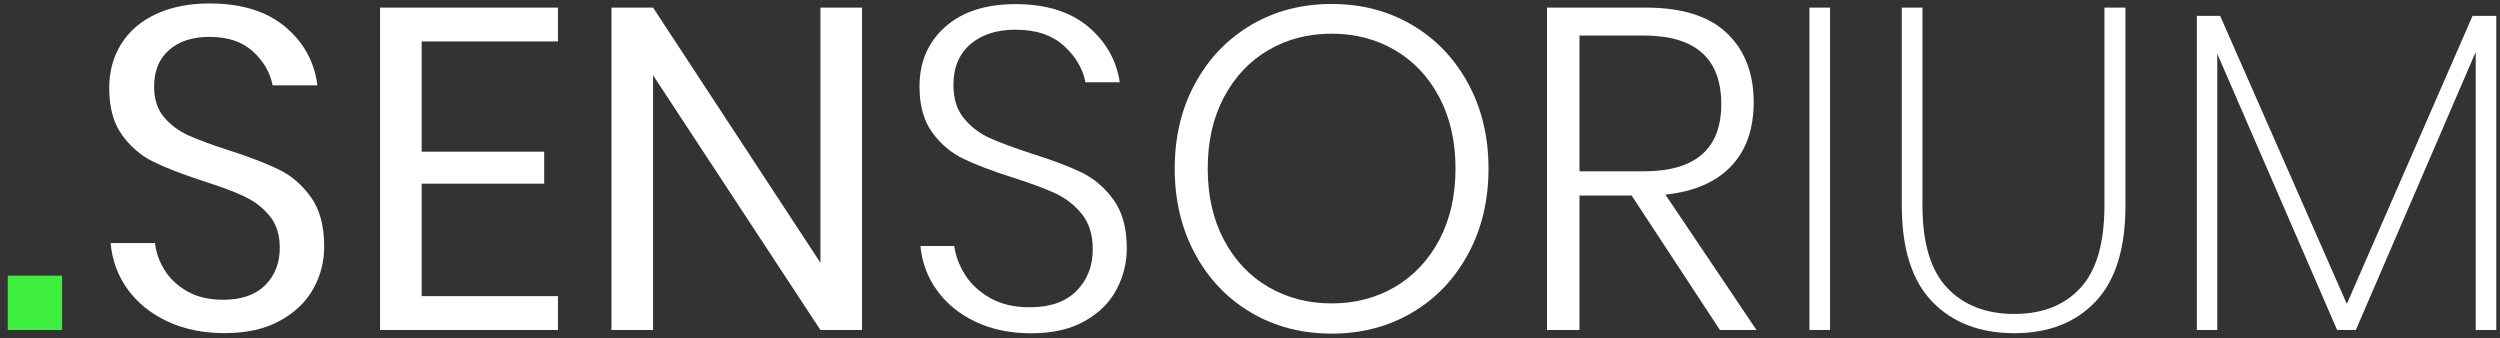 <?xml version="1.0" encoding="utf-8"?>
<!-- Generator: Adobe Illustrator 21.0.0, SVG Export Plug-In . SVG Version: 6.00 Build 0)  -->
<svg version="1.1" id="Слой_1" xmlns="http://www.w3.org/2000/svg" xmlns:xlink="http://www.w3.org/1999/xlink" x="0px" y="0px"
	 viewBox="0 0 2962.2 400.6" style="enable-background:new 0 0 2962.2 400.6;" xml:space="preserve">
<rect x="0" y="0" width="2962.2" height="400.6" fill="#333333" stroke="none"/>
<style type="text/css">
	.st0{fill:#FFFFFF;}
	.st1{fill:#3FEF3F;}
</style>
<path class="st0" d="M371.2,342.2c-8.7,15.5-21.9,28.2-39.6,37.9c-17.7,9.8-39.6,14.6-65.6,14.6c-25.3,0-47.8-4.6-67.5-13.8
	c-19.7-9.2-35.4-21.9-47.1-37.9c-11.7-16.1-18.5-34.4-20.3-55h52.6c1.1,10.8,4.8,21.4,11.1,31.7c6.3,10.3,15.3,18.8,27.1,25.5
	c11.7,6.7,25.9,10,42.5,10c21.7,0,38.3-5.8,49.8-17.3c11.6-11.6,17.3-26.4,17.3-44.4c0-15.5-4.1-28.2-12.2-37.9
	c-8.1-9.8-18.2-17.4-30.1-23S261,221,240.4,214.4c-24.2-7.9-43.6-15.4-58.2-22.5c-14.6-7-27.1-17.6-37.4-31.7
	c-10.3-14.1-15.4-32.7-15.4-55.8c0-19.9,4.8-37.4,14.4-52.6c9.6-15.2,23.3-26.9,41.2-35.2c18-8.3,39-12.5,63.2-12.5
	c37.6,0,67.4,9.1,89.4,27.4c22,18.2,34.9,41.4,38.5,69.6H323C320.1,86,312.4,72.6,299.7,61c-12.6-11.6-29.8-17.3-51.5-17.3
	c-19.9,0-35.8,5.1-47.7,15.4s-17.9,24.8-17.9,43.6c0,14.8,3.9,26.8,11.6,36c7.8,9.2,17.4,16.4,29,21.7c11.6,5.2,27.4,11.1,47.7,17.6
	c24.6,7.9,44.3,15.5,59.3,22.8c15,7.2,27.7,18.2,38.2,32.8s15.7,34.1,15.7,58.2C384.2,309.9,379.9,326.7,371.2,342.2z"/>
<path class="st0" d="M499.6,49.1v130.6h145.2v37.9H499.6v133.3h161.5V391H450.3V9h210.8v40.1H499.6z"/>
<path class="st0" d="M1021.4,391h-49.3L773.8,89.2V391h-49.3V9h49.3l198.3,302.3V9h49.3L1021.4,391L1021.4,391z"/>
<path class="st0" d="M1322.9,343.1c-8.1,15.4-20.7,27.8-37.7,37.4s-38.1,14.4-63.4,14.4c-24.6,0-46.4-4.5-65.6-13.5
	c-19.1-9-34.4-21.4-45.8-37.1s-18-33.3-19.8-52.8h40.1c1.4,11.2,5.6,22.4,12.5,33.6s16.8,20.5,29.8,27.9s28.7,11.1,47.1,11.1
	c24.2,0,42.7-6.5,55.5-19.5s19.2-29.4,19.2-49.3c0-17-4.3-30.8-12.7-41.4c-8.5-10.6-19-18.9-31.4-24.7c-12.5-5.8-29.5-12.1-51.2-19
	c-23.8-7.6-43.1-14.9-57.7-21.9s-27-17.4-37.1-31.2c-10.1-13.7-15.2-32-15.2-54.7c0-28.9,10.1-52.4,30.3-70.4
	c20.2-18.1,48-27.1,83.4-27.1c36.1,0,64.7,8.9,85.9,26.5c21.1,17.7,33.7,39.7,37.7,66.1h-40.6c-3.3-16.3-11.8-30.7-25.7-43.3
	c-13.9-12.6-33-19-57.2-19c-22.4,0-40.3,5.8-53.6,17.3c-13.4,11.6-20,27.6-20,48.2c0,16.3,4.1,29.4,12.5,39.6
	c8.3,10.1,18.5,17.9,30.6,23.3c12.1,5.4,28.6,11.6,49.6,18.4c24.2,7.6,43.8,15,58.8,22.2s27.7,18.1,38.2,32.5
	c10.5,14.5,15.7,33.6,15.7,57.4C1335.1,311.4,1331.1,327.7,1322.9,343.1z"/>
<path class="st0" d="M1673.2,29.6c28.2,16.6,50.3,39.7,66.4,69.4c16.1,29.6,24.1,63.2,24.1,100.8s-8,71.2-24.1,101
	s-38.2,53-66.4,69.6c-28.2,16.6-60,24.9-95.4,24.9s-67.2-8.3-95.4-24.9c-28.2-16.6-50.3-39.8-66.4-69.6
	c-16.1-29.8-24.1-63.5-24.1-101c0-37.6,8-71.2,24.1-100.8s38.2-52.7,66.4-69.4c28.2-16.6,60-24.9,95.4-24.9
	C1613.3,4.7,1645,13,1673.2,29.6z M1502.8,59.4c-22.2,13-39.7,31.6-52.6,55.8c-12.8,24.2-19.2,52.4-19.2,84.5
	c0,32.2,6.4,60.3,19.2,84.5c12.8,24.2,30.3,42.8,52.6,55.8c22.2,13,47.2,19.5,75,19.5s52.8-6.5,75-19.5s39.7-31.6,52.6-55.8
	c12.8-24.2,19.2-52.4,19.2-84.5s-6.4-60.3-19.2-84.5c-12.8-24.2-30.3-42.8-52.6-55.8c-22.2-13-47.2-19.5-75-19.5
	C1550,39.9,1525,46.4,1502.8,59.4z"/>
<path class="st0" d="M2037.9,391l-104.6-159.3h-61.8V391H1833V9h117c43,0,75,10.1,96.2,30.3c21.1,20.2,31.7,47.5,31.7,81.8
	c0,31.8-8.9,57.1-26.8,75.9c-17.9,18.8-43.8,30-77.8,33.6L2081.2,391H2037.9z M1871.5,203h75.9c61.4,0,92.1-26.5,92.1-79.6
	c0-54.2-30.7-81.3-92.1-81.3h-75.9V203z"/>
<path class="st0" d="M2168.4,9v382H2144V9H2168.4z"/>
<path class="st0" d="M2277.9,9v234.6c0,44.4,9.8,76.9,29.3,97.5s46.1,30.9,79.6,30.9c33.2,0,59.3-10.3,78.3-30.9
	s28.4-53.1,28.4-97.5V9h24.9v234.6c0,50.9-11.8,88.9-35.5,113.8c-23.7,24.9-55.7,37.4-96.2,37.4c-40.8,0-73.2-12.5-97.3-37.4
	c-24-24.9-36-62.9-36-113.8V9H2277.9z"/>
<path class="st0" d="M2957.8,18.8V391h-24.4V61.6l-142,329.4h-22.2l-142-327.3V391H2603V18.8h27.6l150.1,341.3l149-341.3
	L2957.8,18.8L2957.8,18.8z"/>
<rect x="9.2" y="326.6" class="st1" width="64.4" height="64.4"/>
</svg>
